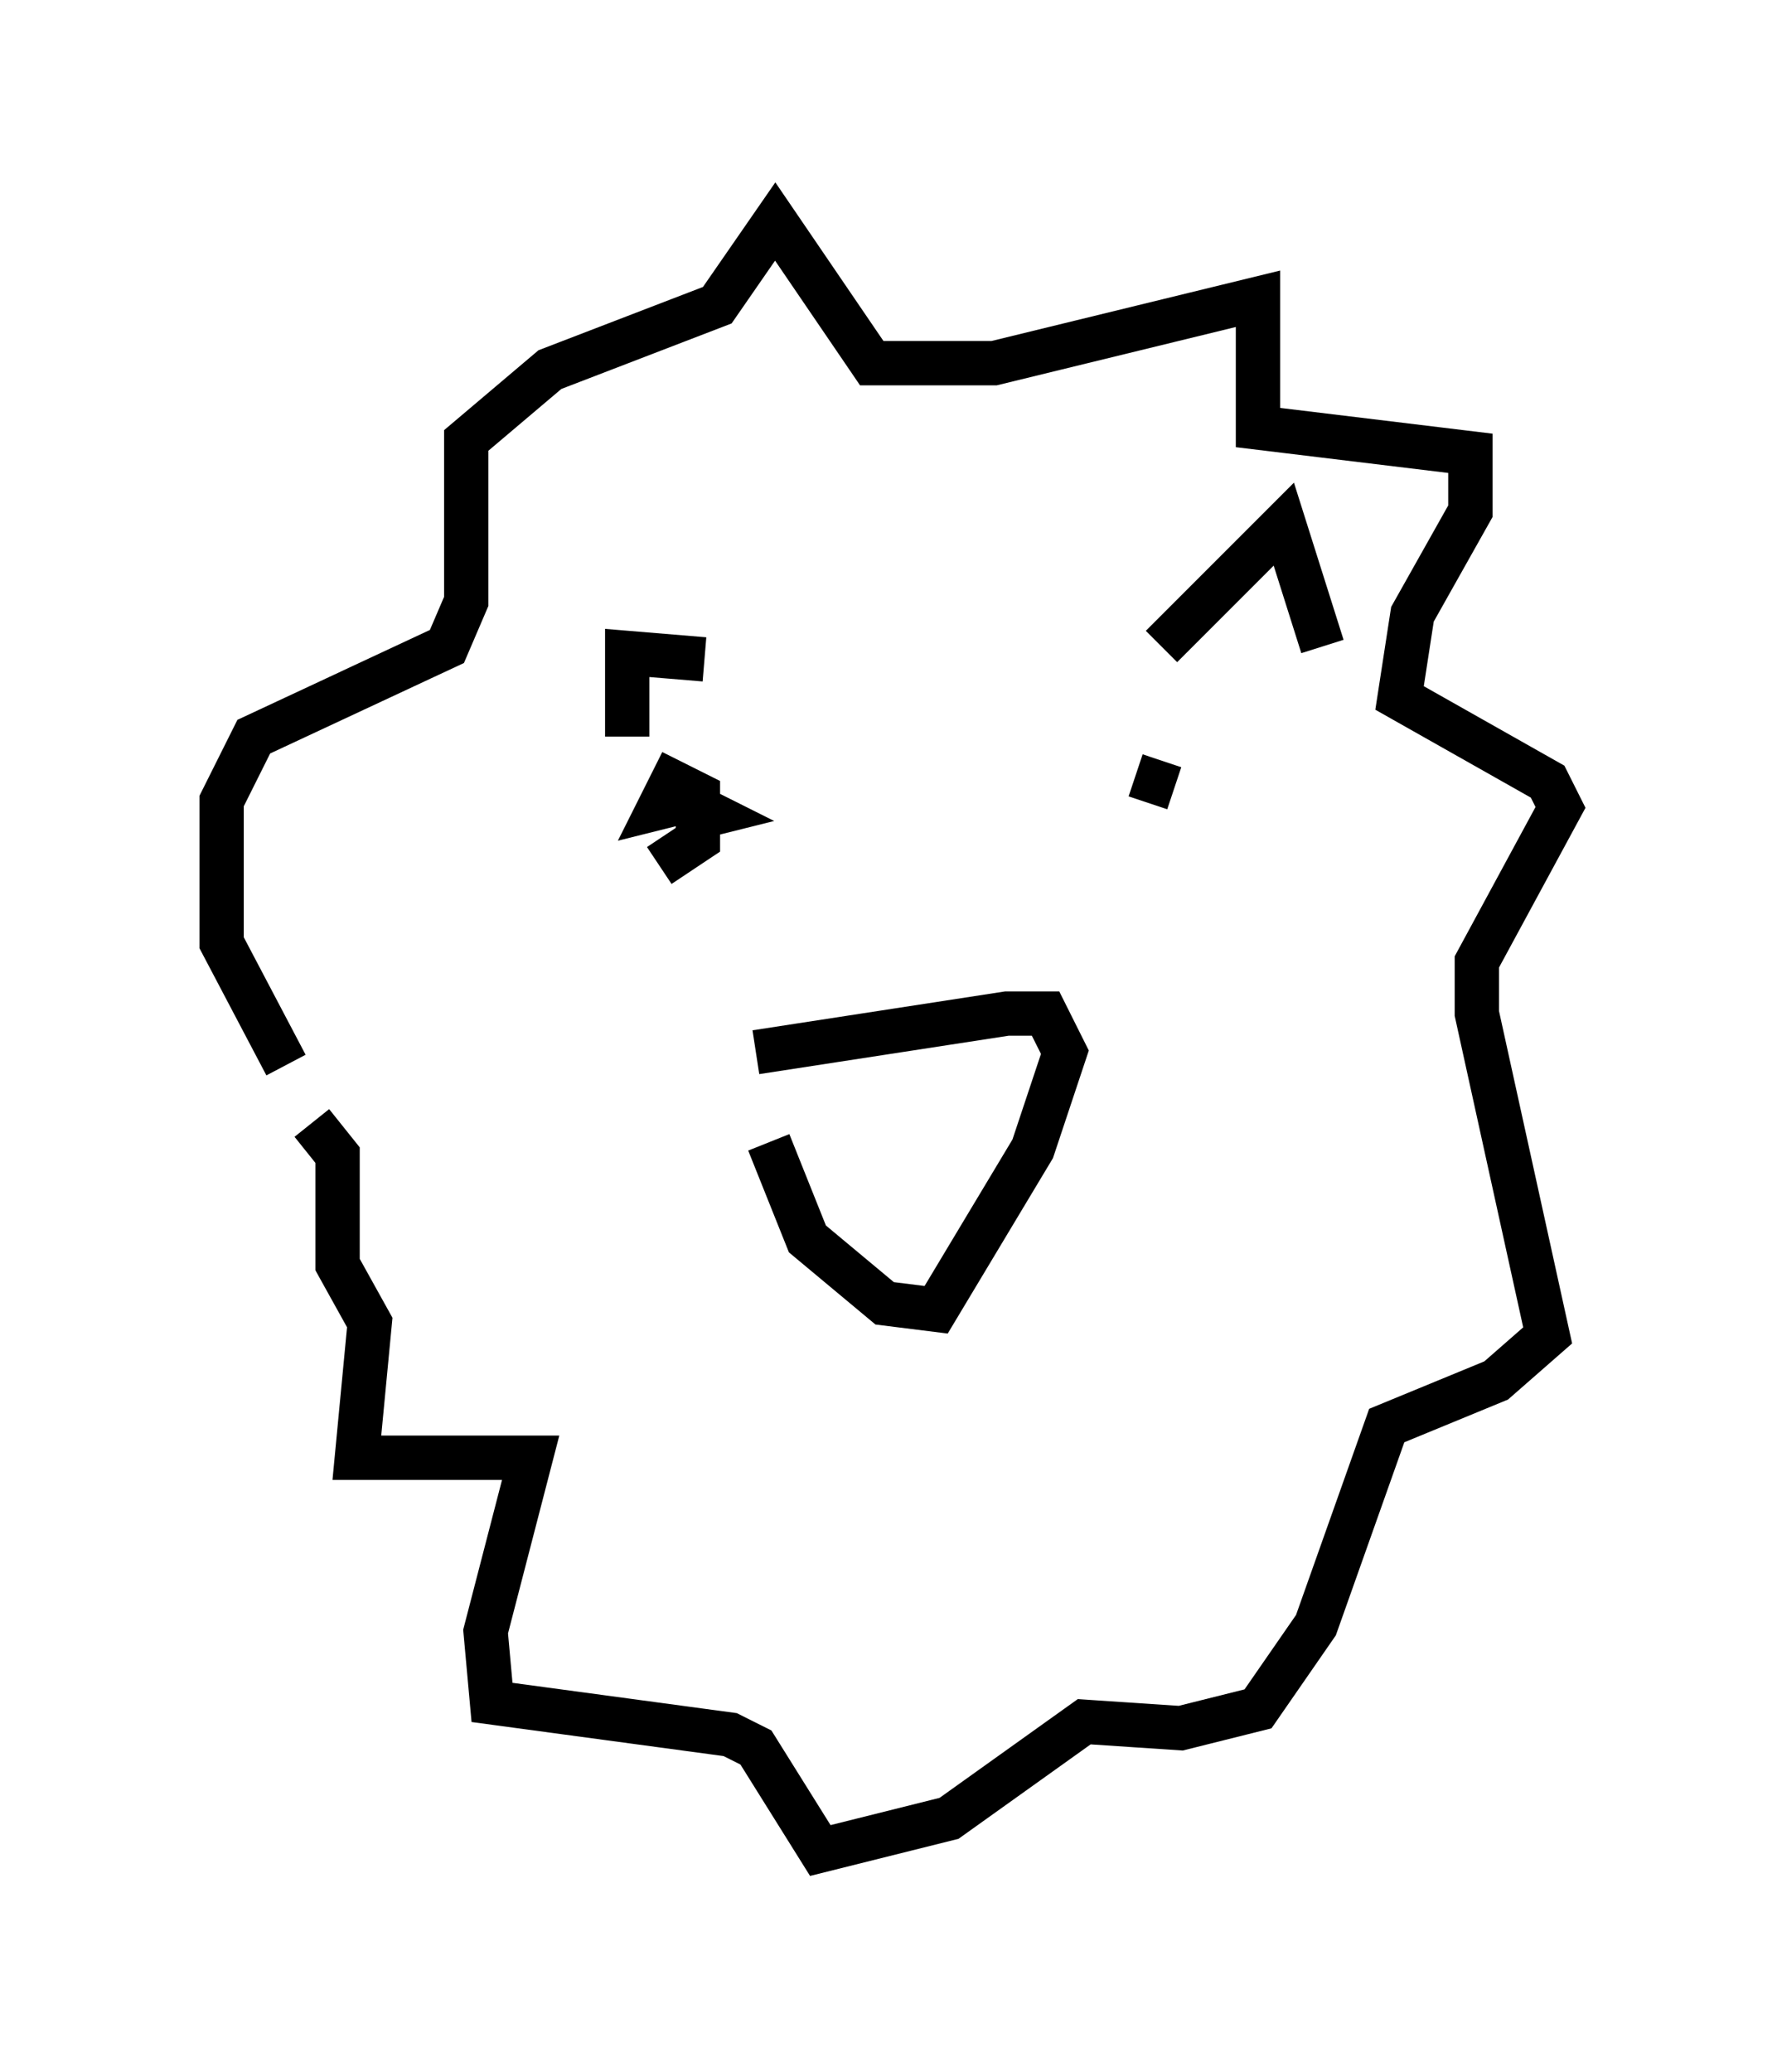 <?xml version="1.0" encoding="utf-8" ?>
<svg baseProfile="full" height="46.749" version="1.1" width="40.212" xmlns="http://www.w3.org/2000/svg" xmlns:ev="http://www.w3.org/2001/xml-events" xmlns:xlink="http://www.w3.org/1999/xlink"><defs /><rect fill="white" height="46.749" width="40.212" x="0" y="0" /><path d="M14.151, 18.363 m0.726, 1.162 l0.872, -0.581 0.0, -1.017 l-0.581, -0.291 -0.291, 0.581 l0.581, -0.145 0.581, 0.291 l-0.581, 0.145 m10.168, -1.017 l0.872, 0.291 m-9.441, 5.955 l5.665, -0.872 0.872, 0.0 l0.436, 0.872 -0.726, 2.179 l-2.179, 3.631 -1.162, -0.145 l-1.743, -1.453 -0.872, -2.179 m-10.894, -1.743 l-1.453, -2.76 0.0, -3.196 l0.726, -1.453 4.358, -2.034 l0.436, -1.017 0.0, -3.631 l1.888, -1.598 3.777, -1.453 l1.307, -1.888 2.179, 3.196 l2.76, 0.0 5.955, -1.453 l0.0, 2.905 4.793, 0.581 l0.0, 1.307 -1.307, 2.324 l-0.291, 1.888 3.341, 1.888 l0.291, 0.581 -1.888, 3.486 l0.0, 1.162 1.598, 7.263 l-1.162, 1.017 -2.469, 1.017 l-1.598, 4.503 -1.307, 1.888 l-1.743, 0.436 -2.179, -0.145 l-3.05, 2.179 -2.905, 0.726 l-1.453, -2.324 -0.581, -0.291 l-5.374, -0.726 -0.145, -1.598 l1.017, -3.922 -3.922, 0.0 l0.291, -3.05 -0.726, -1.307 l0.0, -2.469 -0.581, -0.726 m7.117, -8.715 l0.0, -1.888 1.743, 0.145 m10.313, -0.291 l2.76, -2.76 0.872, 2.76 " fill="none" stroke="black" stroke-width="1" /></svg>